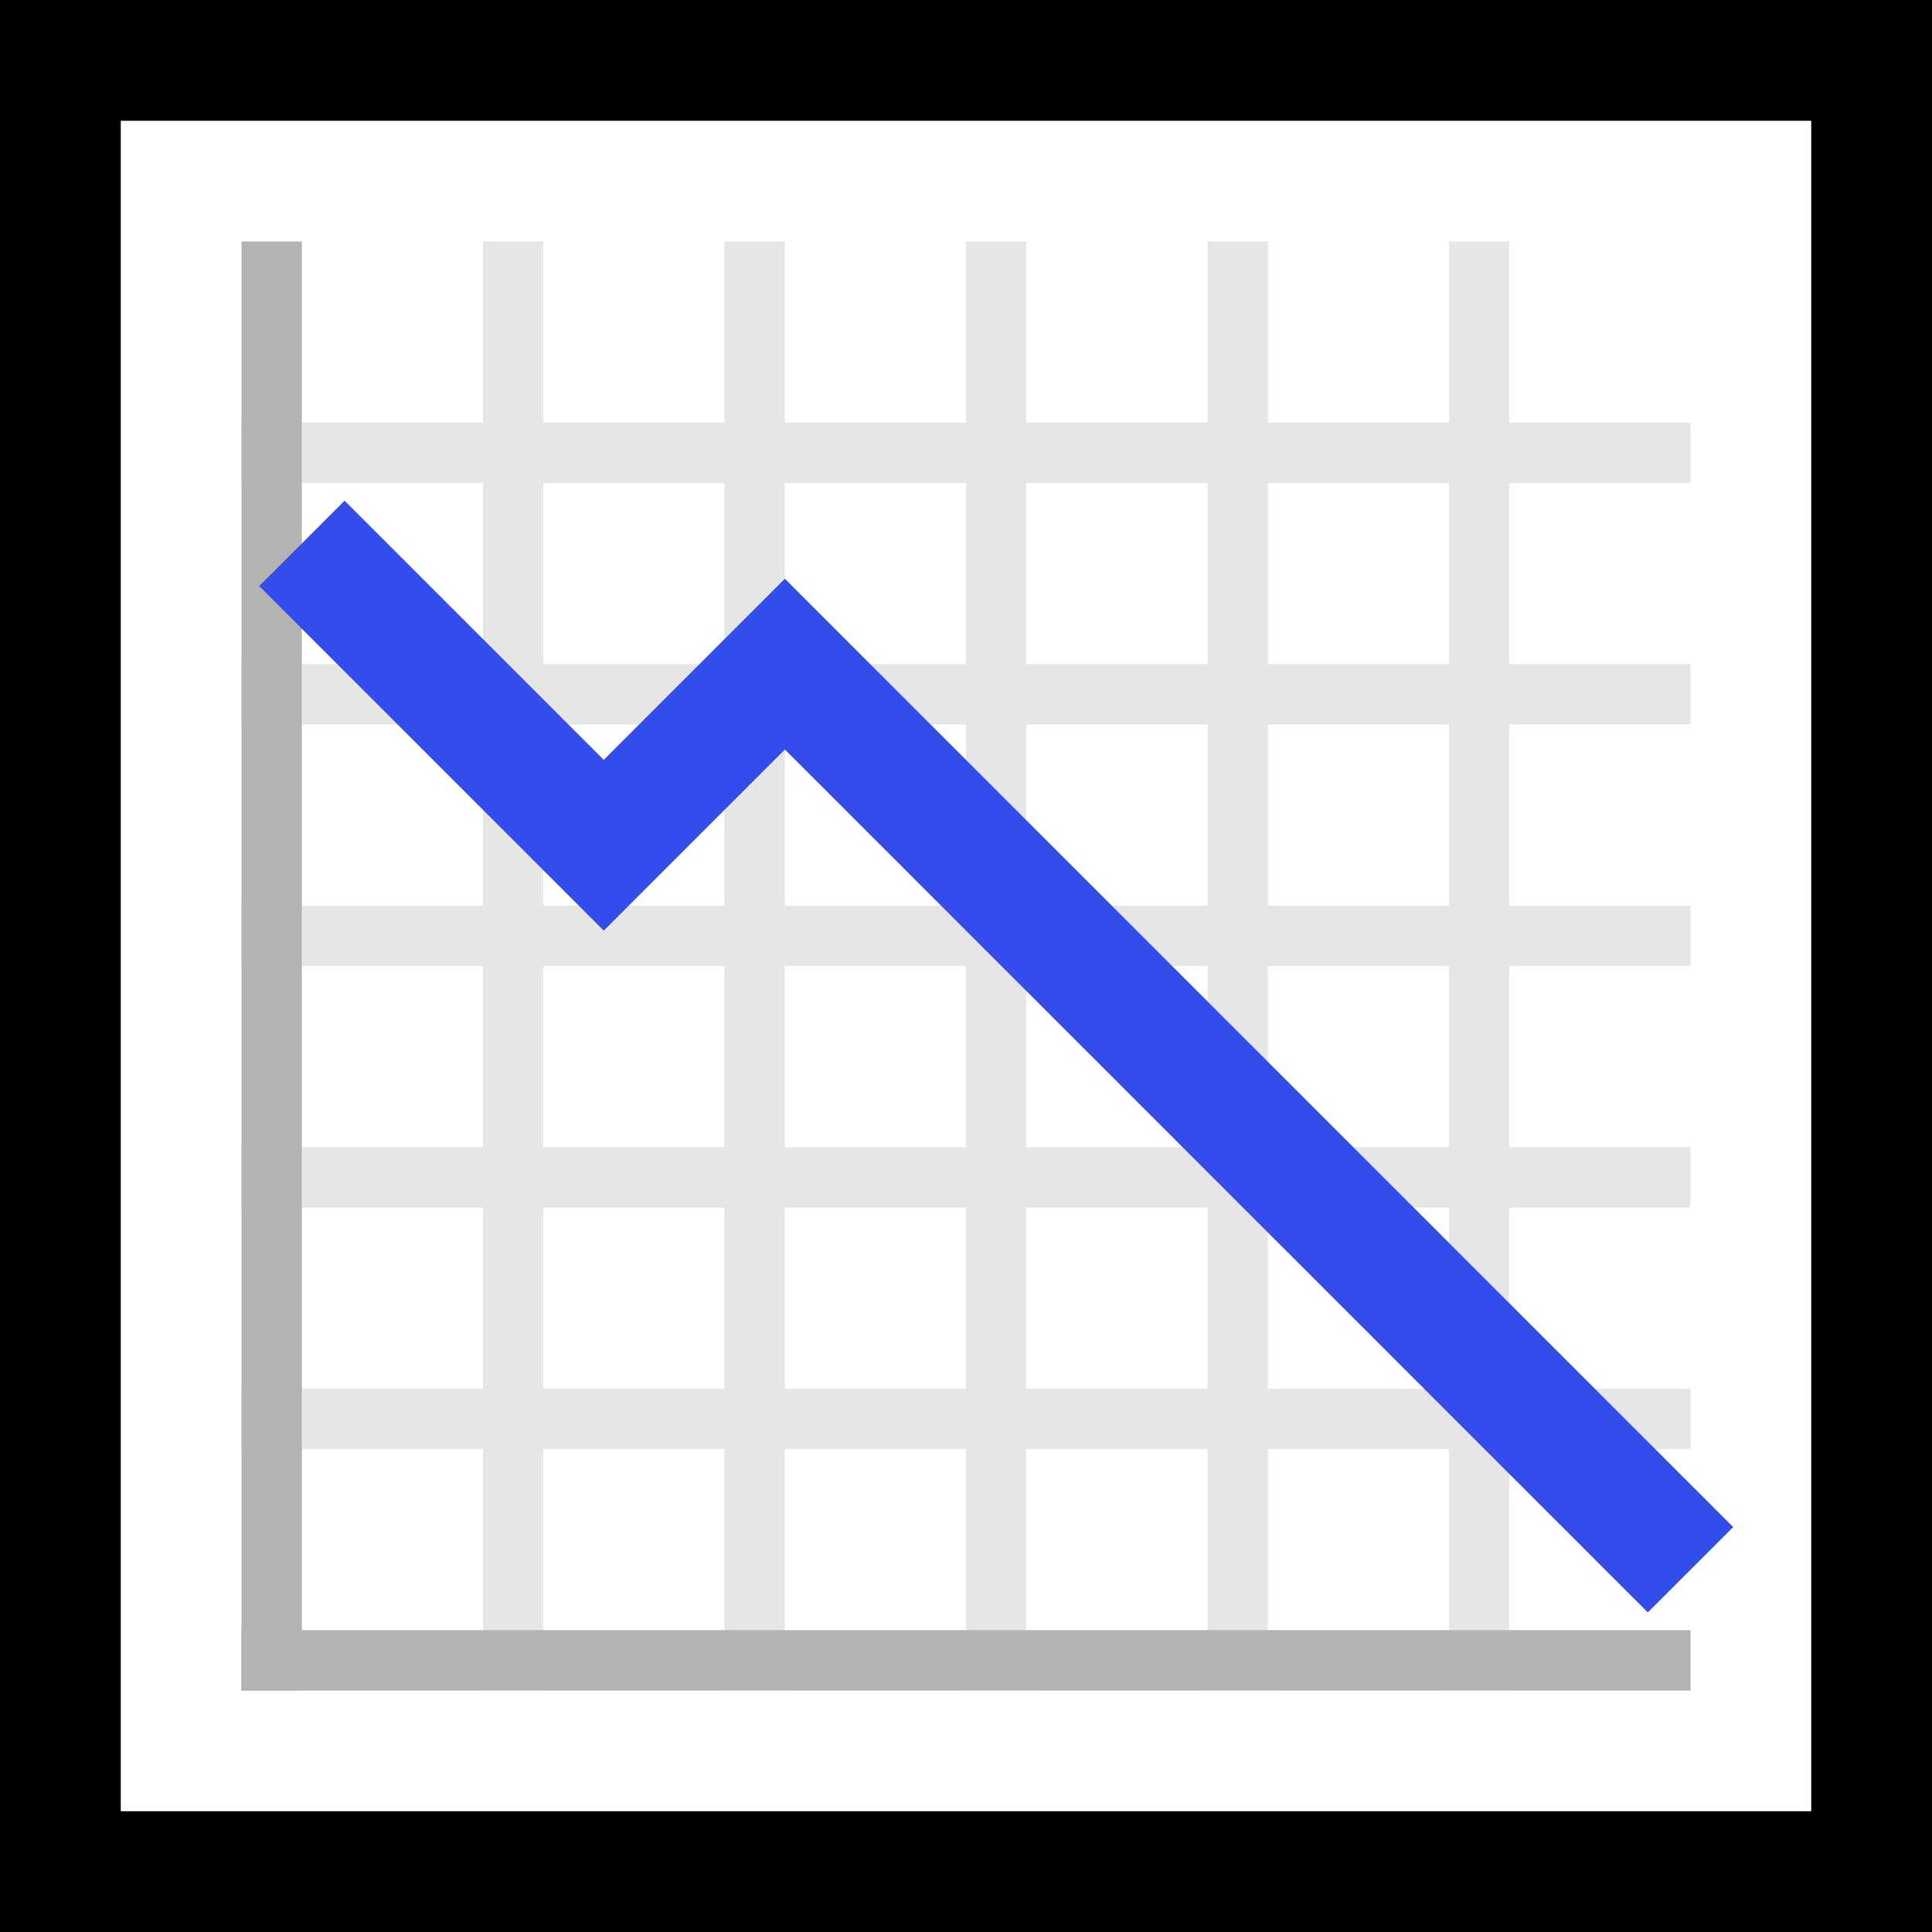 <?xml version="1.0" encoding="UTF-8" standalone="no"?><!DOCTYPE svg PUBLIC "-//W3C//DTD SVG 1.1//EN" "http://www.w3.org/Graphics/SVG/1.1/DTD/svg11.dtd"><svg width="100%" height="100%" viewBox="0 0 32 32" version="1.1" xmlns="http://www.w3.org/2000/svg" xmlns:xlink="http://www.w3.org/1999/xlink" xml:space="preserve" xmlns:serif="http://www.serif.com/" style="fill-rule:evenodd;clip-rule:evenodd;stroke-linejoin:round;stroke-miterlimit:1.414;">
<rect x="0" y="0" width="32" height="32" fill="#333333" stroke="none"/>
<rect id="decreasing_graph" x="0" y="0" width="32" height="32" style="fill:none;"/><clipPath id="_clip1"><rect x="0" y="0" width="32" height="32"/></clipPath><g clip-path="url(#_clip1)"><g id="outline"><rect x="0" y="0" width="32" height="32" style="fill-rule:nonzero;"/></g><g id="emoji"><rect x="2" y="2" width="28" height="28" style="fill:#fff;"/><g><rect x="8" y="4" width="1" height="24" style="fill:#e6e6e6;"/><rect x="12" y="4" width="1" height="24" style="fill:#e6e6e6;"/><rect x="16" y="4" width="1" height="24" style="fill:#e6e6e6;"/><rect x="20" y="4" width="1" height="24" style="fill:#e6e6e6;"/><rect x="24" y="4" width="1" height="24" style="fill:#e6e6e6;"/><path d="M28,8l0,-1l-24,0l0,1l24,0Z" style="fill:#e6e6e6;"/><path d="M28,12l0,-1l-24,0l0,1l24,0Z" style="fill:#e6e6e6;"/><path d="M28,16l0,-1l-24,0l0,1l24,0Z" style="fill:#e6e6e6;"/><path d="M28,20l0,-1l-24,0l0,1l24,0Z" style="fill:#e6e6e6;"/><path d="M28,24l0,-1l-24,0l0,1l24,0Z" style="fill:#e6e6e6;"/></g><g><rect x="4" y="4" width="1" height="24" style="fill:#b3b3b3;"/><path d="M28,28l0,-1l-24,0l0,1l24,0Z" style="fill:#b3b3b3;"/></g><path d="M10,12.586l3,-3l15.707,15.707l-1.414,1.414l-14.293,-14.293l-3,3l-5.707,-5.707l1.414,-1.414l4.293,4.293Z" style="fill:#334cec;fill-rule:nonzero;"/></g></g></svg>